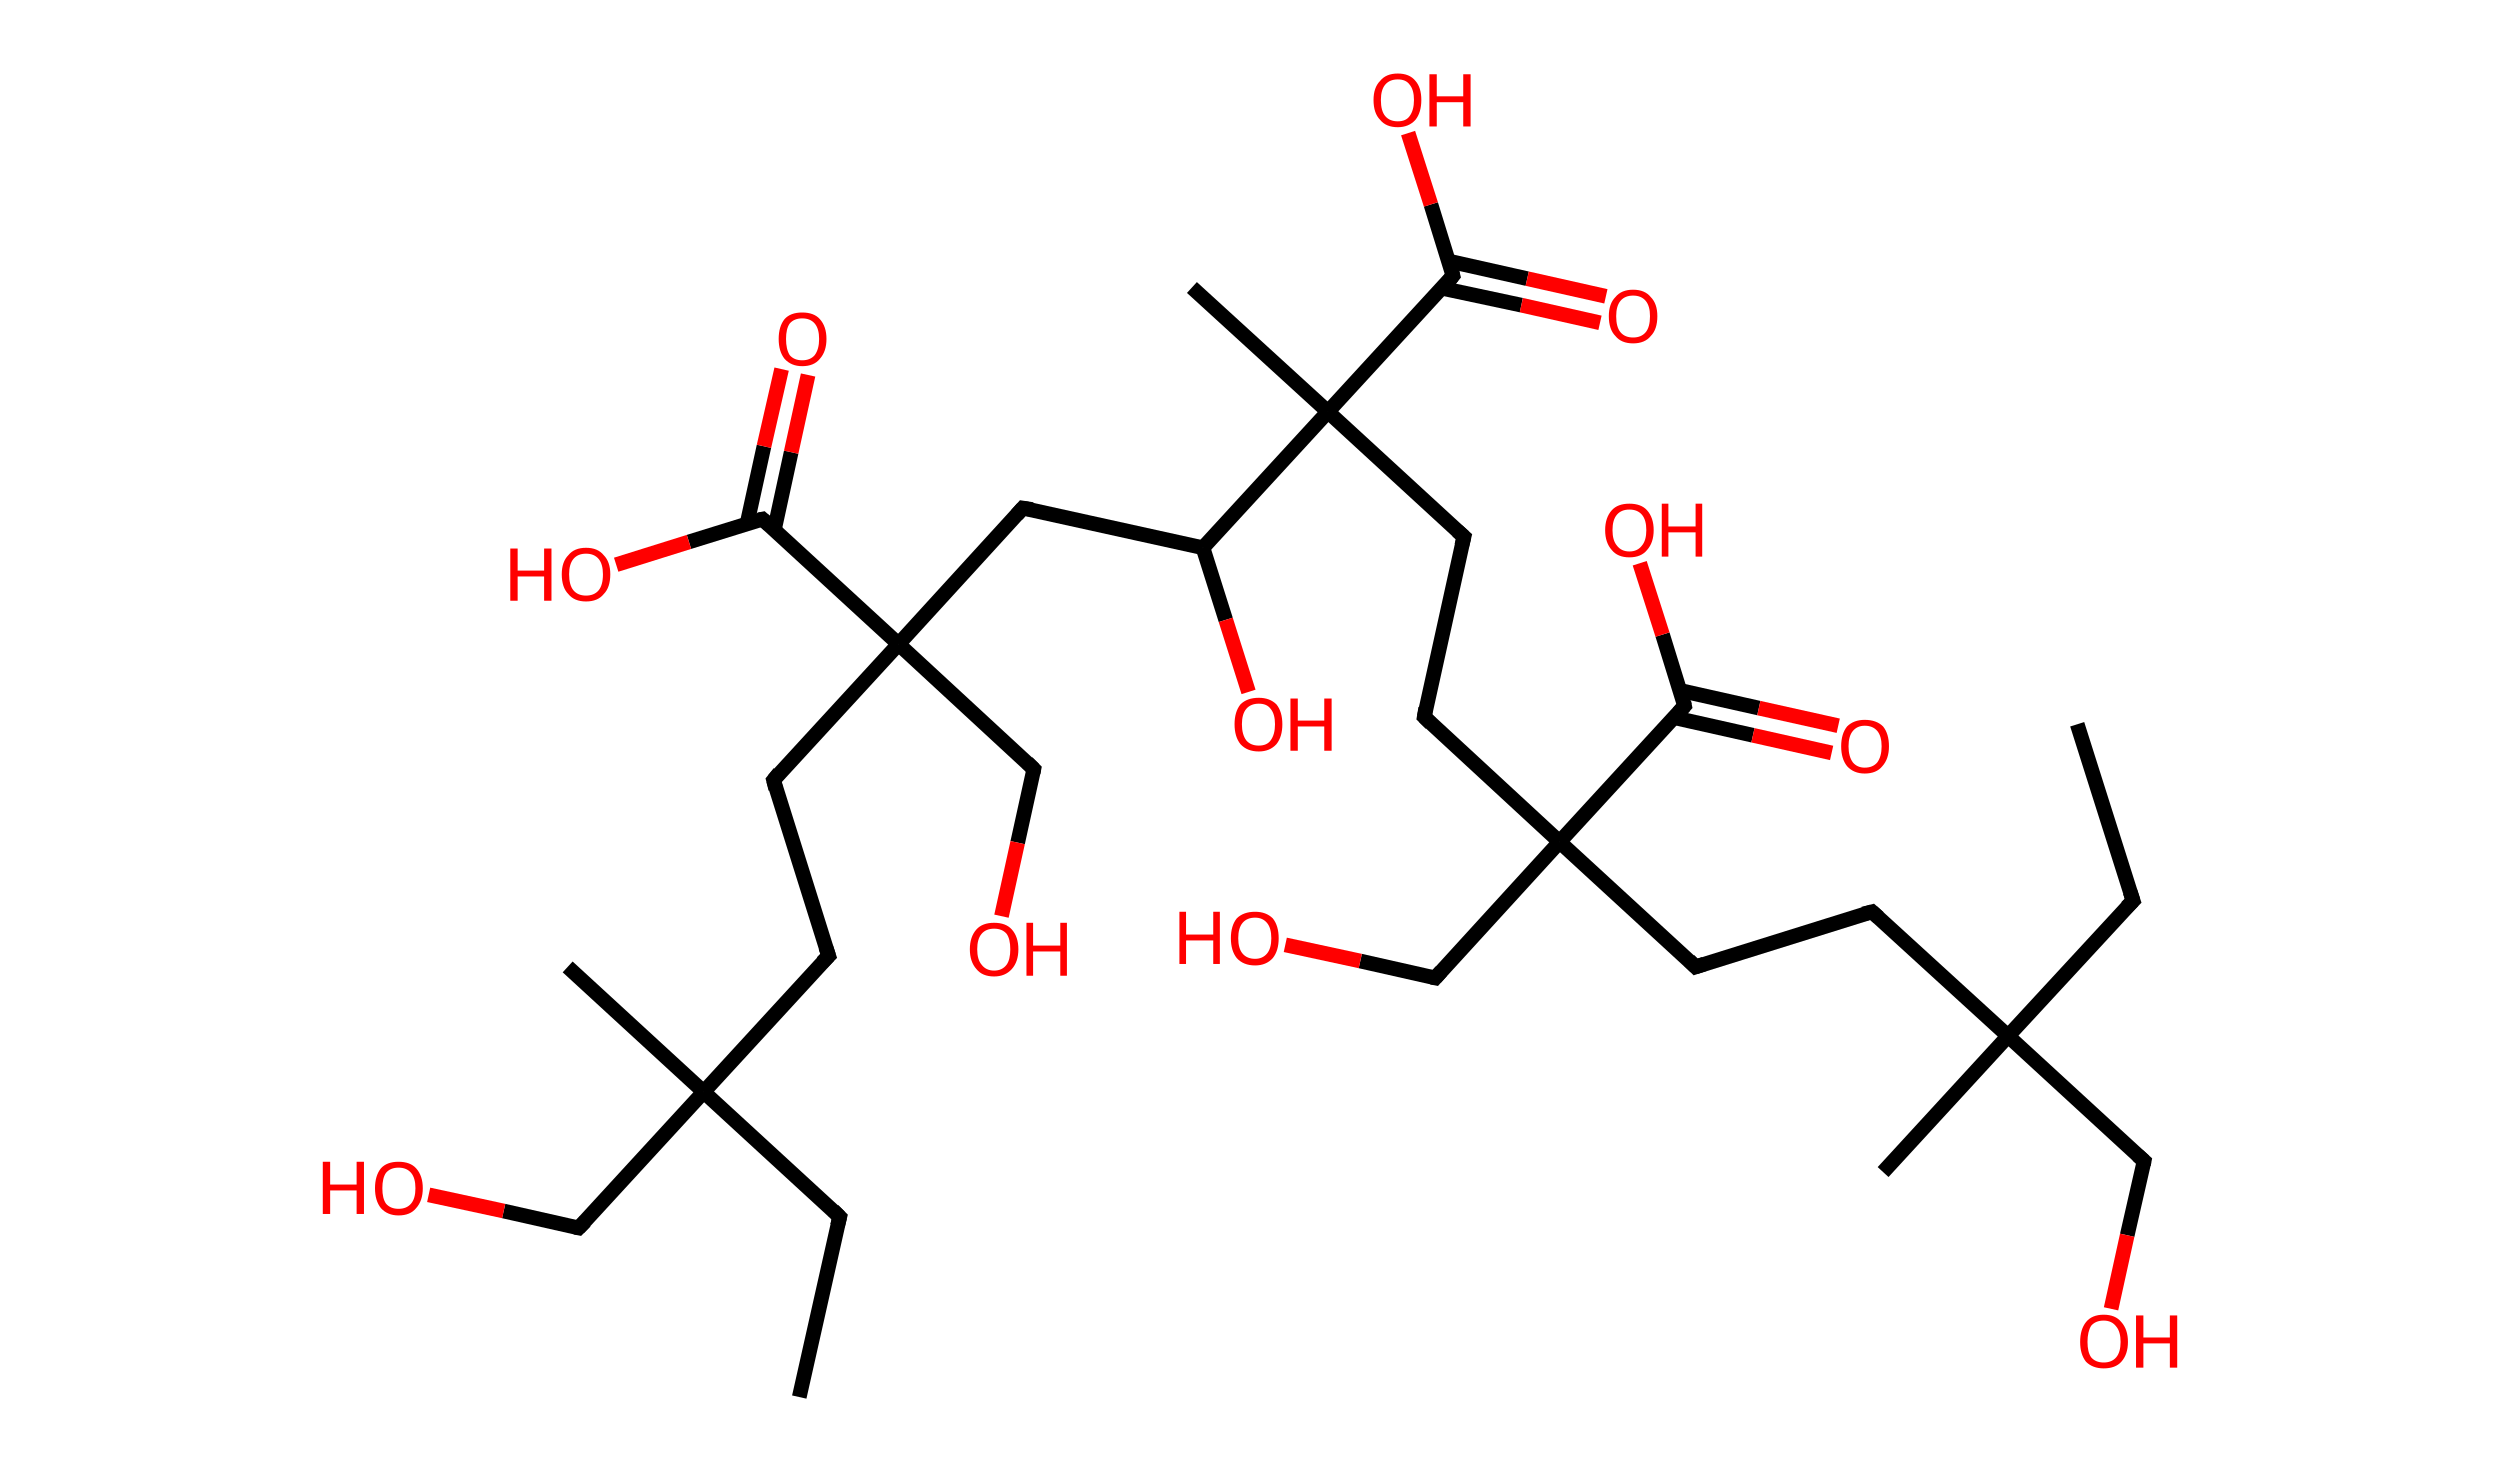 <?xml version='1.0' encoding='ASCII' standalone='yes'?>
<svg xmlns="http://www.w3.org/2000/svg" xmlns:rdkit="http://www.rdkit.org/xml" xmlns:xlink="http://www.w3.org/1999/xlink" version="1.1" baseProfile="full" xml:space="preserve" width="340px" height="200px" viewBox="0 0 340 200">
<!-- END OF HEADER -->
<rect style="opacity:1.0;fill:#FFFFFF;stroke:none" width="340.0" height="200.0" x="0.0" y="0.0"> </rect>
<path class="bond-0 atom-0 atom-1" d="M 282.5,98.5 L 290.1,122.5" style="fill:none;fill-rule:evenodd;stroke:#000000;stroke-width:2.0px;stroke-linecap:butt;stroke-linejoin:miter;stroke-opacity:1"/>
<path class="bond-1 atom-1 atom-2" d="M 290.1,122.5 L 273.1,140.9" style="fill:none;fill-rule:evenodd;stroke:#000000;stroke-width:2.0px;stroke-linecap:butt;stroke-linejoin:miter;stroke-opacity:1"/>
<path class="bond-2 atom-2 atom-3" d="M 273.1,140.9 L 256.1,159.4" style="fill:none;fill-rule:evenodd;stroke:#000000;stroke-width:2.0px;stroke-linecap:butt;stroke-linejoin:miter;stroke-opacity:1"/>
<path class="bond-3 atom-2 atom-4" d="M 273.1,140.9 L 291.6,157.9" style="fill:none;fill-rule:evenodd;stroke:#000000;stroke-width:2.0px;stroke-linecap:butt;stroke-linejoin:miter;stroke-opacity:1"/>
<path class="bond-4 atom-4 atom-5" d="M 291.6,157.9 L 289.3,168.0" style="fill:none;fill-rule:evenodd;stroke:#000000;stroke-width:2.0px;stroke-linecap:butt;stroke-linejoin:miter;stroke-opacity:1"/>
<path class="bond-4 atom-4 atom-5" d="M 289.3,168.0 L 287.1,178.0" style="fill:none;fill-rule:evenodd;stroke:#FF0000;stroke-width:2.0px;stroke-linecap:butt;stroke-linejoin:miter;stroke-opacity:1"/>
<path class="bond-5 atom-2 atom-6" d="M 273.1,140.9 L 254.6,124.0" style="fill:none;fill-rule:evenodd;stroke:#000000;stroke-width:2.0px;stroke-linecap:butt;stroke-linejoin:miter;stroke-opacity:1"/>
<path class="bond-6 atom-6 atom-7" d="M 254.6,124.0 L 230.6,131.5" style="fill:none;fill-rule:evenodd;stroke:#000000;stroke-width:2.0px;stroke-linecap:butt;stroke-linejoin:miter;stroke-opacity:1"/>
<path class="bond-7 atom-7 atom-8" d="M 230.6,131.5 L 212.1,114.5" style="fill:none;fill-rule:evenodd;stroke:#000000;stroke-width:2.0px;stroke-linecap:butt;stroke-linejoin:miter;stroke-opacity:1"/>
<path class="bond-8 atom-8 atom-9" d="M 212.1,114.5 L 195.2,133.0" style="fill:none;fill-rule:evenodd;stroke:#000000;stroke-width:2.0px;stroke-linecap:butt;stroke-linejoin:miter;stroke-opacity:1"/>
<path class="bond-9 atom-9 atom-10" d="M 195.2,133.0 L 185.0,130.7" style="fill:none;fill-rule:evenodd;stroke:#000000;stroke-width:2.0px;stroke-linecap:butt;stroke-linejoin:miter;stroke-opacity:1"/>
<path class="bond-9 atom-9 atom-10" d="M 185.0,130.7 L 174.8,128.5" style="fill:none;fill-rule:evenodd;stroke:#FF0000;stroke-width:2.0px;stroke-linecap:butt;stroke-linejoin:miter;stroke-opacity:1"/>
<path class="bond-10 atom-8 atom-11" d="M 212.1,114.5 L 193.7,97.5" style="fill:none;fill-rule:evenodd;stroke:#000000;stroke-width:2.0px;stroke-linecap:butt;stroke-linejoin:miter;stroke-opacity:1"/>
<path class="bond-11 atom-11 atom-12" d="M 193.7,97.5 L 199.1,73.0" style="fill:none;fill-rule:evenodd;stroke:#000000;stroke-width:2.0px;stroke-linecap:butt;stroke-linejoin:miter;stroke-opacity:1"/>
<path class="bond-12 atom-12 atom-13" d="M 199.1,73.0 L 180.6,56.0" style="fill:none;fill-rule:evenodd;stroke:#000000;stroke-width:2.0px;stroke-linecap:butt;stroke-linejoin:miter;stroke-opacity:1"/>
<path class="bond-13 atom-13 atom-14" d="M 180.6,56.0 L 162.1,39.1" style="fill:none;fill-rule:evenodd;stroke:#000000;stroke-width:2.0px;stroke-linecap:butt;stroke-linejoin:miter;stroke-opacity:1"/>
<path class="bond-14 atom-13 atom-15" d="M 180.6,56.0 L 197.6,37.5" style="fill:none;fill-rule:evenodd;stroke:#000000;stroke-width:2.0px;stroke-linecap:butt;stroke-linejoin:miter;stroke-opacity:1"/>
<path class="bond-15 atom-15 atom-16" d="M 196.1,39.2 L 206.9,41.5" style="fill:none;fill-rule:evenodd;stroke:#000000;stroke-width:2.0px;stroke-linecap:butt;stroke-linejoin:miter;stroke-opacity:1"/>
<path class="bond-15 atom-15 atom-16" d="M 206.9,41.5 L 217.6,43.9" style="fill:none;fill-rule:evenodd;stroke:#FF0000;stroke-width:2.0px;stroke-linecap:butt;stroke-linejoin:miter;stroke-opacity:1"/>
<path class="bond-15 atom-15 atom-16" d="M 197.0,35.5 L 207.7,37.9" style="fill:none;fill-rule:evenodd;stroke:#000000;stroke-width:2.0px;stroke-linecap:butt;stroke-linejoin:miter;stroke-opacity:1"/>
<path class="bond-15 atom-15 atom-16" d="M 207.7,37.9 L 218.4,40.3" style="fill:none;fill-rule:evenodd;stroke:#FF0000;stroke-width:2.0px;stroke-linecap:butt;stroke-linejoin:miter;stroke-opacity:1"/>
<path class="bond-16 atom-15 atom-17" d="M 197.6,37.5 L 194.6,27.8" style="fill:none;fill-rule:evenodd;stroke:#000000;stroke-width:2.0px;stroke-linecap:butt;stroke-linejoin:miter;stroke-opacity:1"/>
<path class="bond-16 atom-15 atom-17" d="M 194.6,27.8 L 191.5,18.1" style="fill:none;fill-rule:evenodd;stroke:#FF0000;stroke-width:2.0px;stroke-linecap:butt;stroke-linejoin:miter;stroke-opacity:1"/>
<path class="bond-17 atom-13 atom-18" d="M 180.6,56.0 L 163.6,74.5" style="fill:none;fill-rule:evenodd;stroke:#000000;stroke-width:2.0px;stroke-linecap:butt;stroke-linejoin:miter;stroke-opacity:1"/>
<path class="bond-18 atom-18 atom-19" d="M 163.6,74.5 L 166.7,84.3" style="fill:none;fill-rule:evenodd;stroke:#000000;stroke-width:2.0px;stroke-linecap:butt;stroke-linejoin:miter;stroke-opacity:1"/>
<path class="bond-18 atom-18 atom-19" d="M 166.7,84.3 L 169.8,94.1" style="fill:none;fill-rule:evenodd;stroke:#FF0000;stroke-width:2.0px;stroke-linecap:butt;stroke-linejoin:miter;stroke-opacity:1"/>
<path class="bond-19 atom-18 atom-20" d="M 163.6,74.5 L 139.1,69.1" style="fill:none;fill-rule:evenodd;stroke:#000000;stroke-width:2.0px;stroke-linecap:butt;stroke-linejoin:miter;stroke-opacity:1"/>
<path class="bond-20 atom-20 atom-21" d="M 139.1,69.1 L 122.2,87.6" style="fill:none;fill-rule:evenodd;stroke:#000000;stroke-width:2.0px;stroke-linecap:butt;stroke-linejoin:miter;stroke-opacity:1"/>
<path class="bond-21 atom-21 atom-22" d="M 122.2,87.6 L 140.6,104.6" style="fill:none;fill-rule:evenodd;stroke:#000000;stroke-width:2.0px;stroke-linecap:butt;stroke-linejoin:miter;stroke-opacity:1"/>
<path class="bond-22 atom-22 atom-23" d="M 140.6,104.6 L 138.4,114.6" style="fill:none;fill-rule:evenodd;stroke:#000000;stroke-width:2.0px;stroke-linecap:butt;stroke-linejoin:miter;stroke-opacity:1"/>
<path class="bond-22 atom-22 atom-23" d="M 138.4,114.6 L 136.2,124.6" style="fill:none;fill-rule:evenodd;stroke:#FF0000;stroke-width:2.0px;stroke-linecap:butt;stroke-linejoin:miter;stroke-opacity:1"/>
<path class="bond-23 atom-21 atom-24" d="M 122.2,87.6 L 105.2,106.1" style="fill:none;fill-rule:evenodd;stroke:#000000;stroke-width:2.0px;stroke-linecap:butt;stroke-linejoin:miter;stroke-opacity:1"/>
<path class="bond-24 atom-24 atom-25" d="M 105.2,106.1 L 112.7,130.0" style="fill:none;fill-rule:evenodd;stroke:#000000;stroke-width:2.0px;stroke-linecap:butt;stroke-linejoin:miter;stroke-opacity:1"/>
<path class="bond-25 atom-25 atom-26" d="M 112.7,130.0 L 95.7,148.5" style="fill:none;fill-rule:evenodd;stroke:#000000;stroke-width:2.0px;stroke-linecap:butt;stroke-linejoin:miter;stroke-opacity:1"/>
<path class="bond-26 atom-26 atom-27" d="M 95.7,148.5 L 77.2,131.5" style="fill:none;fill-rule:evenodd;stroke:#000000;stroke-width:2.0px;stroke-linecap:butt;stroke-linejoin:miter;stroke-opacity:1"/>
<path class="bond-27 atom-26 atom-28" d="M 95.7,148.5 L 114.2,165.5" style="fill:none;fill-rule:evenodd;stroke:#000000;stroke-width:2.0px;stroke-linecap:butt;stroke-linejoin:miter;stroke-opacity:1"/>
<path class="bond-28 atom-28 atom-29" d="M 114.2,165.5 L 108.7,190.0" style="fill:none;fill-rule:evenodd;stroke:#000000;stroke-width:2.0px;stroke-linecap:butt;stroke-linejoin:miter;stroke-opacity:1"/>
<path class="bond-29 atom-26 atom-30" d="M 95.7,148.5 L 78.7,167.0" style="fill:none;fill-rule:evenodd;stroke:#000000;stroke-width:2.0px;stroke-linecap:butt;stroke-linejoin:miter;stroke-opacity:1"/>
<path class="bond-30 atom-30 atom-31" d="M 78.7,167.0 L 68.5,164.7" style="fill:none;fill-rule:evenodd;stroke:#000000;stroke-width:2.0px;stroke-linecap:butt;stroke-linejoin:miter;stroke-opacity:1"/>
<path class="bond-30 atom-30 atom-31" d="M 68.5,164.7 L 58.3,162.5" style="fill:none;fill-rule:evenodd;stroke:#FF0000;stroke-width:2.0px;stroke-linecap:butt;stroke-linejoin:miter;stroke-opacity:1"/>
<path class="bond-31 atom-21 atom-32" d="M 122.2,87.6 L 103.7,70.6" style="fill:none;fill-rule:evenodd;stroke:#000000;stroke-width:2.0px;stroke-linecap:butt;stroke-linejoin:miter;stroke-opacity:1"/>
<path class="bond-32 atom-32 atom-33" d="M 105.3,72.1 L 107.6,61.5" style="fill:none;fill-rule:evenodd;stroke:#000000;stroke-width:2.0px;stroke-linecap:butt;stroke-linejoin:miter;stroke-opacity:1"/>
<path class="bond-32 atom-32 atom-33" d="M 107.6,61.5 L 109.9,51.0" style="fill:none;fill-rule:evenodd;stroke:#FF0000;stroke-width:2.0px;stroke-linecap:butt;stroke-linejoin:miter;stroke-opacity:1"/>
<path class="bond-32 atom-32 atom-33" d="M 101.6,71.2 L 103.9,60.7" style="fill:none;fill-rule:evenodd;stroke:#000000;stroke-width:2.0px;stroke-linecap:butt;stroke-linejoin:miter;stroke-opacity:1"/>
<path class="bond-32 atom-32 atom-33" d="M 103.9,60.7 L 106.3,50.2" style="fill:none;fill-rule:evenodd;stroke:#FF0000;stroke-width:2.0px;stroke-linecap:butt;stroke-linejoin:miter;stroke-opacity:1"/>
<path class="bond-33 atom-32 atom-34" d="M 103.7,70.6 L 93.7,73.7" style="fill:none;fill-rule:evenodd;stroke:#000000;stroke-width:2.0px;stroke-linecap:butt;stroke-linejoin:miter;stroke-opacity:1"/>
<path class="bond-33 atom-32 atom-34" d="M 93.7,73.7 L 83.8,76.8" style="fill:none;fill-rule:evenodd;stroke:#FF0000;stroke-width:2.0px;stroke-linecap:butt;stroke-linejoin:miter;stroke-opacity:1"/>
<path class="bond-34 atom-8 atom-35" d="M 212.1,114.5 L 229.1,96.0" style="fill:none;fill-rule:evenodd;stroke:#000000;stroke-width:2.0px;stroke-linecap:butt;stroke-linejoin:miter;stroke-opacity:1"/>
<path class="bond-35 atom-35 atom-36" d="M 227.7,97.6 L 238.4,100.0" style="fill:none;fill-rule:evenodd;stroke:#000000;stroke-width:2.0px;stroke-linecap:butt;stroke-linejoin:miter;stroke-opacity:1"/>
<path class="bond-35 atom-35 atom-36" d="M 238.4,100.0 L 249.1,102.4" style="fill:none;fill-rule:evenodd;stroke:#FF0000;stroke-width:2.0px;stroke-linecap:butt;stroke-linejoin:miter;stroke-opacity:1"/>
<path class="bond-35 atom-35 atom-36" d="M 228.5,93.9 L 239.2,96.3" style="fill:none;fill-rule:evenodd;stroke:#000000;stroke-width:2.0px;stroke-linecap:butt;stroke-linejoin:miter;stroke-opacity:1"/>
<path class="bond-35 atom-35 atom-36" d="M 239.2,96.3 L 250.0,98.7" style="fill:none;fill-rule:evenodd;stroke:#FF0000;stroke-width:2.0px;stroke-linecap:butt;stroke-linejoin:miter;stroke-opacity:1"/>
<path class="bond-36 atom-35 atom-37" d="M 229.1,96.0 L 226.1,86.3" style="fill:none;fill-rule:evenodd;stroke:#000000;stroke-width:2.0px;stroke-linecap:butt;stroke-linejoin:miter;stroke-opacity:1"/>
<path class="bond-36 atom-35 atom-37" d="M 226.1,86.3 L 223.0,76.6" style="fill:none;fill-rule:evenodd;stroke:#FF0000;stroke-width:2.0px;stroke-linecap:butt;stroke-linejoin:miter;stroke-opacity:1"/>
<path d="M 289.7,121.3 L 290.1,122.5 L 289.2,123.4" style="fill:none;stroke:#000000;stroke-width:2.0px;stroke-linecap:butt;stroke-linejoin:miter;stroke-opacity:1;"/>
<path d="M 290.7,157.1 L 291.6,157.9 L 291.5,158.4" style="fill:none;stroke:#000000;stroke-width:2.0px;stroke-linecap:butt;stroke-linejoin:miter;stroke-opacity:1;"/>
<path d="M 255.5,124.8 L 254.6,124.0 L 253.4,124.3" style="fill:none;stroke:#000000;stroke-width:2.0px;stroke-linecap:butt;stroke-linejoin:miter;stroke-opacity:1;"/>
<path d="M 231.8,131.1 L 230.6,131.5 L 229.7,130.6" style="fill:none;stroke:#000000;stroke-width:2.0px;stroke-linecap:butt;stroke-linejoin:miter;stroke-opacity:1;"/>
<path d="M 196.0,132.1 L 195.2,133.0 L 194.7,132.9" style="fill:none;stroke:#000000;stroke-width:2.0px;stroke-linecap:butt;stroke-linejoin:miter;stroke-opacity:1;"/>
<path d="M 194.6,98.4 L 193.7,97.5 L 193.9,96.3" style="fill:none;stroke:#000000;stroke-width:2.0px;stroke-linecap:butt;stroke-linejoin:miter;stroke-opacity:1;"/>
<path d="M 198.8,74.2 L 199.1,73.0 L 198.2,72.2" style="fill:none;stroke:#000000;stroke-width:2.0px;stroke-linecap:butt;stroke-linejoin:miter;stroke-opacity:1;"/>
<path d="M 196.8,38.5 L 197.6,37.5 L 197.5,37.1" style="fill:none;stroke:#000000;stroke-width:2.0px;stroke-linecap:butt;stroke-linejoin:miter;stroke-opacity:1;"/>
<path d="M 140.4,69.3 L 139.1,69.1 L 138.3,70.0" style="fill:none;stroke:#000000;stroke-width:2.0px;stroke-linecap:butt;stroke-linejoin:miter;stroke-opacity:1;"/>
<path d="M 139.7,103.7 L 140.6,104.6 L 140.5,105.1" style="fill:none;stroke:#000000;stroke-width:2.0px;stroke-linecap:butt;stroke-linejoin:miter;stroke-opacity:1;"/>
<path d="M 106.0,105.1 L 105.2,106.1 L 105.5,107.3" style="fill:none;stroke:#000000;stroke-width:2.0px;stroke-linecap:butt;stroke-linejoin:miter;stroke-opacity:1;"/>
<path d="M 112.3,128.8 L 112.7,130.0 L 111.8,130.9" style="fill:none;stroke:#000000;stroke-width:2.0px;stroke-linecap:butt;stroke-linejoin:miter;stroke-opacity:1;"/>
<path d="M 113.3,164.6 L 114.2,165.5 L 113.9,166.7" style="fill:none;stroke:#000000;stroke-width:2.0px;stroke-linecap:butt;stroke-linejoin:miter;stroke-opacity:1;"/>
<path d="M 79.6,166.1 L 78.7,167.0 L 78.2,166.9" style="fill:none;stroke:#000000;stroke-width:2.0px;stroke-linecap:butt;stroke-linejoin:miter;stroke-opacity:1;"/>
<path d="M 104.6,71.4 L 103.7,70.6 L 103.2,70.7" style="fill:none;stroke:#000000;stroke-width:2.0px;stroke-linecap:butt;stroke-linejoin:miter;stroke-opacity:1;"/>
<path d="M 228.3,96.9 L 229.1,96.0 L 229.0,95.5" style="fill:none;stroke:#000000;stroke-width:2.0px;stroke-linecap:butt;stroke-linejoin:miter;stroke-opacity:1;"/>
<path class="atom-5" d="M 282.9 182.5 Q 282.9 180.8, 283.7 179.8 Q 284.5 178.8, 286.1 178.8 Q 287.7 178.8, 288.5 179.8 Q 289.4 180.8, 289.4 182.5 Q 289.4 184.2, 288.5 185.2 Q 287.7 186.1, 286.1 186.1 Q 284.6 186.1, 283.7 185.2 Q 282.9 184.2, 282.9 182.5 M 286.1 185.3 Q 287.2 185.3, 287.8 184.6 Q 288.4 183.9, 288.4 182.5 Q 288.4 181.1, 287.8 180.4 Q 287.2 179.6, 286.1 179.6 Q 285.0 179.6, 284.4 180.3 Q 283.9 181.1, 283.9 182.5 Q 283.9 183.9, 284.4 184.6 Q 285.0 185.3, 286.1 185.3 " fill="#FF0000"/>
<path class="atom-5" d="M 290.5 178.9 L 291.5 178.9 L 291.5 181.9 L 295.1 181.9 L 295.1 178.9 L 296.1 178.9 L 296.1 186.0 L 295.1 186.0 L 295.1 182.7 L 291.5 182.7 L 291.5 186.0 L 290.5 186.0 L 290.5 178.9 " fill="#FF0000"/>
<path class="atom-10" d="M 160.4 124.0 L 161.3 124.0 L 161.3 127.1 L 165.0 127.1 L 165.0 124.0 L 165.9 124.0 L 165.9 131.1 L 165.0 131.1 L 165.0 127.9 L 161.3 127.9 L 161.3 131.1 L 160.4 131.1 L 160.4 124.0 " fill="#FF0000"/>
<path class="atom-10" d="M 167.4 127.6 Q 167.4 125.9, 168.2 124.9 Q 169.1 124.0, 170.7 124.0 Q 172.2 124.0, 173.1 124.9 Q 173.9 125.9, 173.9 127.6 Q 173.9 129.3, 173.1 130.3 Q 172.2 131.3, 170.7 131.3 Q 169.1 131.3, 168.2 130.3 Q 167.4 129.3, 167.4 127.6 M 170.7 130.4 Q 171.7 130.4, 172.3 129.7 Q 172.9 129.0, 172.9 127.6 Q 172.9 126.2, 172.3 125.5 Q 171.7 124.8, 170.7 124.8 Q 169.6 124.8, 169.0 125.5 Q 168.4 126.2, 168.4 127.6 Q 168.4 129.0, 169.0 129.7 Q 169.6 130.4, 170.7 130.4 " fill="#FF0000"/>
<path class="atom-16" d="M 218.8 43.0 Q 218.8 41.3, 219.7 40.4 Q 220.5 39.4, 222.1 39.4 Q 223.7 39.4, 224.5 40.4 Q 225.4 41.3, 225.4 43.0 Q 225.4 44.8, 224.5 45.7 Q 223.7 46.7, 222.1 46.7 Q 220.5 46.7, 219.7 45.7 Q 218.8 44.8, 218.8 43.0 M 222.1 45.9 Q 223.2 45.9, 223.8 45.2 Q 224.4 44.5, 224.4 43.0 Q 224.4 41.6, 223.8 40.9 Q 223.2 40.2, 222.1 40.2 Q 221.0 40.2, 220.4 40.9 Q 219.8 41.6, 219.8 43.0 Q 219.8 44.5, 220.4 45.2 Q 221.0 45.9, 222.1 45.9 " fill="#FF0000"/>
<path class="atom-17" d="M 186.8 13.6 Q 186.8 11.9, 187.7 11.0 Q 188.5 10.0, 190.1 10.0 Q 191.7 10.0, 192.5 11.0 Q 193.3 11.9, 193.3 13.6 Q 193.3 15.3, 192.5 16.3 Q 191.6 17.3, 190.1 17.3 Q 188.5 17.3, 187.7 16.3 Q 186.8 15.4, 186.8 13.6 M 190.1 16.5 Q 191.2 16.5, 191.7 15.8 Q 192.3 15.0, 192.3 13.6 Q 192.3 12.2, 191.7 11.5 Q 191.2 10.8, 190.1 10.8 Q 189.0 10.8, 188.4 11.5 Q 187.8 12.2, 187.8 13.6 Q 187.8 15.1, 188.4 15.8 Q 189.0 16.5, 190.1 16.5 " fill="#FF0000"/>
<path class="atom-17" d="M 194.4 10.1 L 195.4 10.1 L 195.4 13.1 L 199.0 13.1 L 199.0 10.1 L 200.0 10.1 L 200.0 17.2 L 199.0 17.2 L 199.0 13.9 L 195.4 13.9 L 195.4 17.2 L 194.4 17.2 L 194.4 10.1 " fill="#FF0000"/>
<path class="atom-19" d="M 167.9 98.5 Q 167.9 96.8, 168.7 95.8 Q 169.6 94.9, 171.2 94.9 Q 172.7 94.9, 173.6 95.8 Q 174.4 96.8, 174.4 98.5 Q 174.4 100.2, 173.6 101.2 Q 172.7 102.2, 171.2 102.2 Q 169.6 102.2, 168.7 101.2 Q 167.9 100.2, 167.9 98.5 M 171.2 101.4 Q 172.3 101.4, 172.8 100.7 Q 173.4 99.9, 173.4 98.5 Q 173.4 97.1, 172.8 96.4 Q 172.3 95.7, 171.2 95.7 Q 170.1 95.7, 169.5 96.4 Q 168.9 97.1, 168.9 98.5 Q 168.9 99.9, 169.5 100.7 Q 170.1 101.4, 171.2 101.4 " fill="#FF0000"/>
<path class="atom-19" d="M 175.5 95.0 L 176.5 95.0 L 176.5 98.0 L 180.1 98.0 L 180.1 95.0 L 181.1 95.0 L 181.1 102.1 L 180.1 102.1 L 180.1 98.8 L 176.5 98.8 L 176.5 102.1 L 175.5 102.1 L 175.5 95.0 " fill="#FF0000"/>
<path class="atom-23" d="M 131.9 129.1 Q 131.9 127.4, 132.8 126.4 Q 133.6 125.5, 135.2 125.5 Q 136.8 125.5, 137.6 126.4 Q 138.5 127.4, 138.5 129.1 Q 138.5 130.8, 137.6 131.8 Q 136.7 132.8, 135.2 132.8 Q 133.6 132.8, 132.8 131.8 Q 131.9 130.8, 131.9 129.1 M 135.2 132.0 Q 136.3 132.0, 136.9 131.2 Q 137.4 130.5, 137.4 129.1 Q 137.4 127.7, 136.9 127.0 Q 136.3 126.3, 135.2 126.3 Q 134.1 126.3, 133.5 127.0 Q 132.9 127.7, 132.9 129.1 Q 132.9 130.5, 133.5 131.2 Q 134.1 132.0, 135.2 132.0 " fill="#FF0000"/>
<path class="atom-23" d="M 139.6 125.5 L 140.5 125.5 L 140.5 128.6 L 144.2 128.6 L 144.2 125.5 L 145.1 125.5 L 145.1 132.7 L 144.2 132.7 L 144.2 129.4 L 140.5 129.4 L 140.5 132.7 L 139.6 132.7 L 139.6 125.5 " fill="#FF0000"/>
<path class="atom-31" d="M 43.9 158.0 L 44.9 158.0 L 44.9 161.1 L 48.5 161.1 L 48.5 158.0 L 49.5 158.0 L 49.5 165.1 L 48.5 165.1 L 48.5 161.9 L 44.9 161.9 L 44.9 165.1 L 43.9 165.1 L 43.9 158.0 " fill="#FF0000"/>
<path class="atom-31" d="M 51.0 161.6 Q 51.0 159.9, 51.8 158.9 Q 52.6 158.0, 54.2 158.0 Q 55.8 158.0, 56.6 158.9 Q 57.5 159.9, 57.5 161.6 Q 57.5 163.3, 56.6 164.3 Q 55.8 165.3, 54.2 165.3 Q 52.7 165.3, 51.8 164.3 Q 51.0 163.3, 51.0 161.6 M 54.2 164.4 Q 55.3 164.4, 55.9 163.7 Q 56.5 163.0, 56.5 161.6 Q 56.5 160.2, 55.9 159.5 Q 55.3 158.8, 54.2 158.8 Q 53.1 158.8, 52.5 159.5 Q 52.0 160.2, 52.0 161.6 Q 52.0 163.0, 52.5 163.7 Q 53.1 164.4, 54.2 164.4 " fill="#FF0000"/>
<path class="atom-33" d="M 105.9 46.1 Q 105.9 44.4, 106.7 43.4 Q 107.5 42.5, 109.1 42.5 Q 110.7 42.5, 111.5 43.4 Q 112.4 44.4, 112.4 46.1 Q 112.4 47.8, 111.5 48.8 Q 110.7 49.8, 109.1 49.8 Q 107.6 49.8, 106.7 48.8 Q 105.9 47.8, 105.9 46.1 M 109.1 49.0 Q 110.2 49.0, 110.8 48.3 Q 111.4 47.5, 111.4 46.1 Q 111.4 44.7, 110.8 44.0 Q 110.2 43.3, 109.1 43.3 Q 108.0 43.3, 107.4 44.0 Q 106.9 44.7, 106.9 46.1 Q 106.9 47.5, 107.4 48.3 Q 108.0 49.0, 109.1 49.0 " fill="#FF0000"/>
<path class="atom-34" d="M 69.4 74.6 L 70.4 74.6 L 70.4 77.6 L 74.0 77.6 L 74.0 74.6 L 75.0 74.6 L 75.0 81.7 L 74.0 81.7 L 74.0 78.4 L 70.4 78.4 L 70.4 81.7 L 69.4 81.7 L 69.4 74.6 " fill="#FF0000"/>
<path class="atom-34" d="M 76.4 78.1 Q 76.4 76.4, 77.3 75.5 Q 78.1 74.5, 79.7 74.5 Q 81.3 74.5, 82.1 75.5 Q 83.0 76.4, 83.0 78.1 Q 83.0 79.9, 82.1 80.8 Q 81.3 81.8, 79.7 81.8 Q 78.1 81.8, 77.3 80.8 Q 76.4 79.9, 76.4 78.1 M 79.7 81.0 Q 80.8 81.0, 81.4 80.3 Q 82.0 79.6, 82.0 78.1 Q 82.0 76.7, 81.4 76.0 Q 80.8 75.3, 79.7 75.3 Q 78.6 75.3, 78.0 76.0 Q 77.4 76.7, 77.4 78.1 Q 77.4 79.6, 78.0 80.3 Q 78.6 81.0, 79.7 81.0 " fill="#FF0000"/>
<path class="atom-36" d="M 250.4 101.5 Q 250.4 99.8, 251.2 98.8 Q 252.1 97.9, 253.6 97.9 Q 255.2 97.9, 256.1 98.8 Q 256.9 99.8, 256.9 101.5 Q 256.9 103.2, 256.0 104.2 Q 255.2 105.2, 253.6 105.2 Q 252.1 105.2, 251.2 104.2 Q 250.4 103.2, 250.4 101.5 M 253.6 104.4 Q 254.7 104.4, 255.3 103.7 Q 255.9 102.9, 255.9 101.5 Q 255.9 100.1, 255.3 99.4 Q 254.7 98.7, 253.6 98.7 Q 252.6 98.7, 252.0 99.4 Q 251.4 100.1, 251.4 101.5 Q 251.4 102.9, 252.0 103.7 Q 252.6 104.4, 253.6 104.4 " fill="#FF0000"/>
<path class="atom-37" d="M 218.3 72.1 Q 218.3 70.4, 219.2 69.4 Q 220.0 68.5, 221.6 68.5 Q 223.2 68.5, 224.0 69.4 Q 224.9 70.4, 224.9 72.1 Q 224.9 73.8, 224.0 74.8 Q 223.2 75.8, 221.6 75.8 Q 220.0 75.8, 219.2 74.8 Q 218.3 73.8, 218.3 72.1 M 221.6 75.0 Q 222.7 75.0, 223.3 74.2 Q 223.9 73.5, 223.9 72.1 Q 223.9 70.7, 223.3 70.0 Q 222.7 69.3, 221.6 69.3 Q 220.5 69.3, 219.9 70.0 Q 219.3 70.7, 219.3 72.1 Q 219.3 73.5, 219.9 74.2 Q 220.5 75.0, 221.6 75.0 " fill="#FF0000"/>
<path class="atom-37" d="M 226.0 68.5 L 226.9 68.5 L 226.9 71.6 L 230.6 71.6 L 230.6 68.5 L 231.5 68.5 L 231.5 75.7 L 230.6 75.7 L 230.6 72.4 L 226.9 72.4 L 226.9 75.7 L 226.0 75.7 L 226.0 68.5 " fill="#FF0000"/>
</svg>
